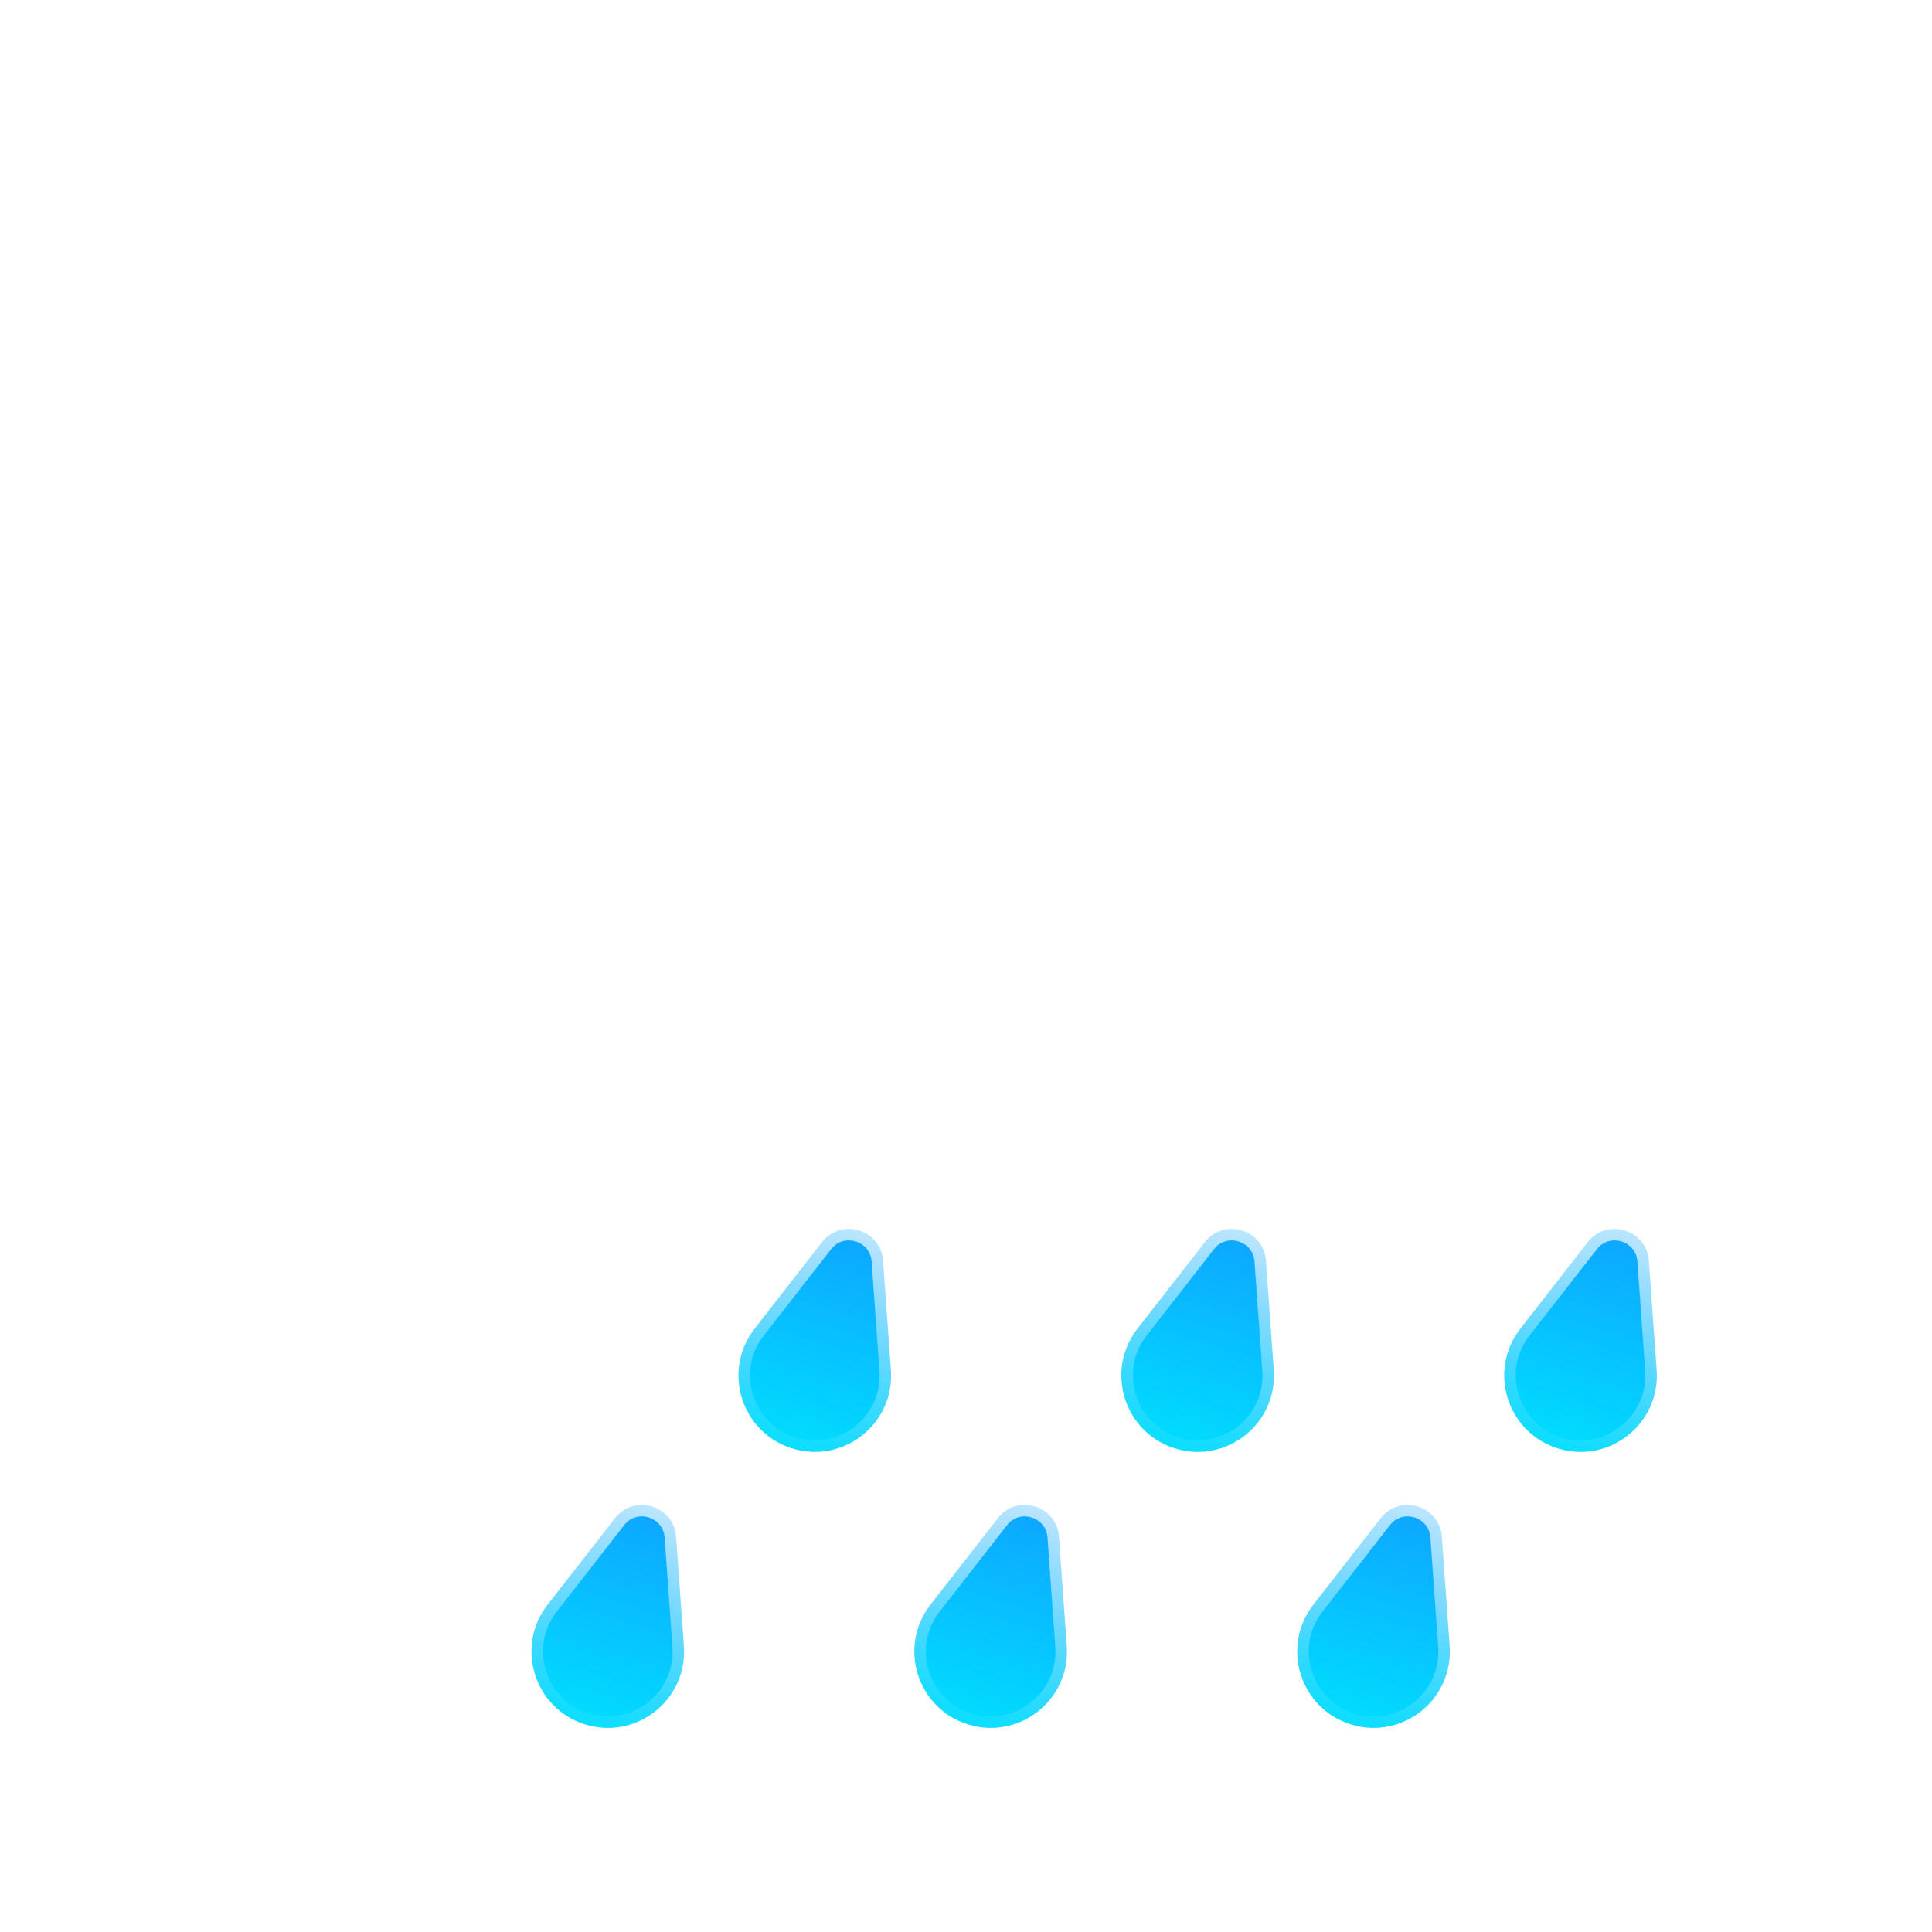 <svg width="168" height="168" viewBox="0 0 168 168" fill="none" xmlns="http://www.w3.org/2000/svg">
<g filter="url(#filter0_bd_4570_39251)">
<mask id="path-1-inside-1_4570_39251" fill="white">
<path fill-rule="evenodd" clip-rule="evenodd" d="M121.992 87.999C122.064 88 122.137 88 122.21 88C132.587 88 141 79.391 141 68.77C141 58.15 132.587 49.541 122.21 49.541C122.137 49.541 122.064 49.541 121.992 49.542V49.541H117.137C117.313 48.224 117.403 46.881 117.403 45.516C117.403 29.215 104.491 16 88.563 16C72.635 16 59.723 29.215 59.723 45.516C59.723 47.054 59.837 48.564 60.059 50.039C58.688 49.713 57.258 49.54 55.79 49.54C45.413 49.54 37 58.15 37 68.77C37 79.391 45.413 88 55.79 88C55.863 88 55.936 87.999 56.01 87.999L56.008 88H121.992V87.999Z"/>
</mask>
<path fill-rule="evenodd" clip-rule="evenodd" d="M121.992 87.999C122.064 88 122.137 88 122.21 88C132.587 88 141 79.391 141 68.77C141 58.15 132.587 49.541 122.21 49.541C122.137 49.541 122.064 49.541 121.992 49.542V49.541H117.137C117.313 48.224 117.403 46.881 117.403 45.516C117.403 29.215 104.491 16 88.563 16C72.635 16 59.723 29.215 59.723 45.516C59.723 47.054 59.837 48.564 60.059 50.039C58.688 49.713 57.258 49.54 55.79 49.54C45.413 49.54 37 58.15 37 68.77C37 79.391 45.413 88 55.79 88C55.863 88 55.936 87.999 56.01 87.999L56.008 88H121.992V87.999Z" fill="url(#paint0_linear_4570_39251)" shape-rendering="crispEdges"/>
<path d="M121.992 87.999L122.003 86.999C121.736 86.996 121.479 87.1 121.289 87.288C121.099 87.475 120.992 87.732 120.992 87.999H121.992ZM121.992 49.542H120.992C120.992 49.809 121.099 50.065 121.289 50.253C121.479 50.441 121.736 50.545 122.003 50.542L121.992 49.542ZM121.992 49.541H122.992C122.992 48.988 122.544 48.541 121.992 48.541V49.541ZM117.137 49.541L116.146 49.408C116.108 49.694 116.195 49.982 116.385 50.199C116.575 50.416 116.849 50.541 117.137 50.541V49.541ZM60.059 50.039L59.828 51.012C60.151 51.089 60.491 51 60.736 50.775C60.98 50.55 61.097 50.219 61.048 49.89L60.059 50.039ZM56.01 87.999L56.802 88.609C57.036 88.305 57.075 87.894 56.904 87.552C56.733 87.209 56.381 86.994 55.998 86.999L56.01 87.999ZM56.008 88L55.216 87.39C54.983 87.692 54.943 88.1 55.111 88.442C55.279 88.784 55.627 89 56.008 89V88ZM121.992 88V89C122.544 89 122.992 88.552 122.992 88H121.992ZM121.98 88.999C122.057 89 122.133 89 122.21 89V87C122.141 87 122.072 87 122.003 86.999L121.98 88.999ZM122.21 89C133.161 89 142 79.921 142 68.77H140C140 78.86 132.013 87 122.21 87V89ZM142 68.77C142 57.62 133.161 48.541 122.21 48.541V50.541C132.013 50.541 140 58.68 140 68.77H142ZM122.21 48.541C122.133 48.541 122.057 48.541 121.98 48.542L122.003 50.542C122.072 50.541 122.141 50.541 122.21 50.541V48.541ZM120.992 49.541V49.542H122.992V49.541H120.992ZM117.137 50.541H121.992V48.541H117.137V50.541ZM118.129 49.673C118.31 48.313 118.403 46.925 118.403 45.516H116.403C116.403 46.837 116.316 48.136 116.146 49.408L118.129 49.673ZM118.403 45.516C118.403 28.684 105.065 15 88.563 15V17C103.917 17 116.403 29.745 116.403 45.516H118.403ZM88.563 15C72.061 15 58.723 28.684 58.723 45.516H60.723C60.723 29.745 73.209 17 88.563 17V15ZM58.723 45.516C58.723 47.103 58.841 48.664 59.07 50.188L61.048 49.89C60.834 48.465 60.723 47.004 60.723 45.516H58.723ZM60.291 49.066C58.844 48.722 57.337 48.54 55.79 48.54V50.54C57.18 50.54 58.531 50.703 59.828 51.012L60.291 49.066ZM55.79 48.54C44.839 48.54 36 57.62 36 68.77H38C38 58.68 45.986 50.54 55.79 50.54V48.54ZM36 68.77C36 79.921 44.839 89 55.79 89V87C45.986 87 38 78.86 38 68.77H36ZM55.79 89C55.867 89 55.944 88.999 56.021 88.999L55.998 86.999C55.929 86.999 55.859 87 55.79 87V89ZM56.801 88.61L56.802 88.609L55.217 87.389L55.216 87.39L56.801 88.61ZM121.992 87H56.008V89H121.992V87ZM120.992 87.999V88H122.992V87.999H120.992Z" fill="url(#paint1_linear_4570_39251)" mask="url(#path-1-inside-1_4570_39251)"/>
</g>
<g filter="url(#filter1_bd_4570_39251)">
<mask id="path-3-inside-2_4570_39251" fill="white">
<path fill-rule="evenodd" clip-rule="evenodd" d="M112.605 121.998C112.695 121.999 112.784 122 112.874 122C125.646 122 136 111.477 136 98.497C136 85.516 125.646 74.994 112.874 74.994C112.784 74.994 112.695 74.994 112.605 74.995V74.994H106.631C106.847 73.385 106.958 71.743 106.958 70.075C106.958 50.151 91.066 34 71.462 34C51.858 34 35.966 50.151 35.966 70.075C35.966 71.954 36.108 73.801 36.381 75.603C34.693 75.205 32.934 74.994 31.126 74.994C18.354 74.994 8 85.517 8 98.497C8 111.477 18.354 122 31.126 122C31.216 122 31.306 122 31.396 121.998L31.395 122H112.605V121.998Z"/>
</mask>
<path fill-rule="evenodd" clip-rule="evenodd" d="M112.605 121.998C112.695 121.999 112.784 122 112.874 122C125.646 122 136 111.477 136 98.497C136 85.516 125.646 74.994 112.874 74.994C112.784 74.994 112.695 74.994 112.605 74.995V74.994H106.631C106.847 73.385 106.958 71.743 106.958 70.075C106.958 50.151 91.066 34 71.462 34C51.858 34 35.966 50.151 35.966 70.075C35.966 71.954 36.108 73.801 36.381 75.603C34.693 75.205 32.934 74.994 31.126 74.994C18.354 74.994 8 85.517 8 98.497C8 111.477 18.354 122 31.126 122C31.216 122 31.306 122 31.396 121.998L31.395 122H112.605V121.998Z" fill="url(#paint2_linear_4570_39251)" shape-rendering="crispEdges"/>
<path d="M112.605 121.998L112.617 120.998C112.35 120.995 112.092 121.099 111.902 121.287C111.712 121.475 111.605 121.731 111.605 121.998H112.605ZM112.605 74.995H111.605C111.605 75.262 111.712 75.519 111.902 75.706C112.092 75.894 112.35 75.998 112.617 75.995L112.605 74.995ZM112.605 74.994H113.605C113.605 74.441 113.157 73.994 112.605 73.994V74.994ZM106.631 74.994L105.64 74.861C105.601 75.147 105.688 75.435 105.878 75.652C106.068 75.869 106.342 75.994 106.631 75.994V74.994ZM36.381 75.603L36.151 76.576C36.474 76.653 36.814 76.564 37.058 76.339C37.302 76.114 37.419 75.782 37.369 75.454L36.381 75.603ZM31.396 121.998L32.185 122.613C32.421 122.31 32.462 121.898 32.292 121.554C32.121 121.21 31.768 120.994 31.384 120.999L31.396 121.998ZM31.395 122L30.606 121.386C30.371 121.687 30.329 122.096 30.497 122.439C30.664 122.782 31.013 123 31.395 123V122ZM112.605 122V123C113.157 123 113.605 122.552 113.605 122H112.605ZM112.594 122.998C112.687 122.999 112.78 123 112.874 123V121C112.788 121 112.702 120.999 112.617 120.998L112.594 122.998ZM112.874 123C126.214 123 137 112.014 137 98.497H135C135 110.94 125.079 121 112.874 121V123ZM137 98.497C137 84.979 126.214 73.994 112.874 73.994V75.994C125.079 75.994 135 86.053 135 98.497H137ZM112.874 73.994C112.78 73.994 112.687 73.994 112.594 73.995L112.617 75.995C112.702 75.994 112.788 75.994 112.874 75.994V73.994ZM111.605 74.994V74.995H113.605V74.994H111.605ZM106.631 75.994H112.605V73.994H106.631V75.994ZM107.622 75.127C107.844 73.474 107.958 71.788 107.958 70.075H105.958C105.958 71.698 105.85 73.296 105.64 74.861L107.622 75.127ZM107.958 70.075C107.958 49.614 91.633 33 71.462 33V35C90.499 35 105.958 50.688 105.958 70.075H107.958ZM71.462 33C51.291 33 34.966 49.614 34.966 70.075H36.966C36.966 50.688 52.426 35 71.462 35V33ZM34.966 70.075C34.966 72.005 35.112 73.901 35.392 75.753L37.369 75.454C37.104 73.701 36.966 71.904 36.966 70.075H34.966ZM36.61 74.63C34.848 74.214 33.011 73.994 31.126 73.994V75.994C32.855 75.994 34.537 76.195 36.151 76.576L36.61 74.63ZM31.126 73.994C17.786 73.994 7 84.98 7 98.497H9C9 86.053 18.921 75.994 31.126 75.994V73.994ZM7 98.497C7 112.014 17.786 123 31.126 123V121C18.921 121 9 110.94 9 98.497H7ZM31.126 123C31.22 123 31.314 122.999 31.408 122.998L31.384 120.999C31.298 121 31.212 121 31.126 121V123ZM32.184 122.614L32.185 122.613L30.607 121.384L30.606 121.386L32.184 122.614ZM112.605 121H31.395V123H112.605V121ZM111.605 121.998V122H113.605V121.998H111.605Z" fill="url(#paint3_linear_4570_39251)" mask="url(#path-3-inside-2_4570_39251)"/>
</g>
<g filter="url(#filter2_bd_4570_39251)">
<mask id="path-5-inside-3_4570_39251" fill="white">
<path fill-rule="evenodd" clip-rule="evenodd" d="M144.281 101.955C144.342 101.955 144.402 101.956 144.462 101.956C153.043 101.956 160 94.999 160 86.418C160 77.837 153.043 70.88 144.462 70.88C144.402 70.88 144.342 70.88 144.281 70.881V70.88H140.267C140.412 69.817 140.487 68.731 140.487 67.628C140.487 54.457 129.81 43.779 116.639 43.779C103.467 43.779 92.79 54.457 92.79 67.628C92.79 68.871 92.885 70.091 93.068 71.283C91.934 71.019 90.752 70.88 89.538 70.88C80.957 70.88 74 77.837 74 86.418C74 94.999 80.957 101.956 89.538 101.956C89.598 101.956 89.659 101.955 89.719 101.955L89.718 101.956H144.281V101.955Z"/>
</mask>
<path fill-rule="evenodd" clip-rule="evenodd" d="M144.281 101.955C144.342 101.955 144.402 101.956 144.462 101.956C153.043 101.956 160 94.999 160 86.418C160 77.837 153.043 70.88 144.462 70.88C144.402 70.88 144.342 70.88 144.281 70.881V70.88H140.267C140.412 69.817 140.487 68.731 140.487 67.628C140.487 54.457 129.81 43.779 116.639 43.779C103.467 43.779 92.79 54.457 92.79 67.628C92.79 68.871 92.885 70.091 93.068 71.283C91.934 71.019 90.752 70.88 89.538 70.88C80.957 70.88 74 77.837 74 86.418C74 94.999 80.957 101.956 89.538 101.956C89.598 101.956 89.659 101.955 89.719 101.955L89.718 101.956H144.281V101.955Z" fill="url(#paint4_linear_4570_39251)" shape-rendering="crispEdges"/>
<path d="M144.281 101.955L144.293 100.955C144.026 100.952 143.768 101.056 143.578 101.243C143.388 101.431 143.281 101.687 143.281 101.955H144.281ZM144.281 70.881H143.281C143.281 71.148 143.388 71.404 143.578 71.592C143.768 71.78 144.026 71.884 144.293 71.881L144.281 70.881ZM144.281 70.88H145.281C145.281 70.328 144.834 69.88 144.281 69.88V70.88ZM140.267 70.88L139.277 70.745C139.238 71.031 139.324 71.32 139.514 71.538C139.704 71.755 139.979 71.88 140.267 71.88V70.88ZM93.068 71.283L92.842 72.257C93.165 72.332 93.505 72.242 93.748 72.016C93.991 71.79 94.107 71.459 94.056 71.131L93.068 71.283ZM89.719 101.955L90.504 102.574C90.743 102.271 90.787 101.859 90.617 101.513C90.447 101.167 90.093 100.95 89.708 100.955L89.719 101.955ZM89.718 101.956L88.933 101.336C88.696 101.637 88.651 102.047 88.819 102.392C88.986 102.737 89.335 102.956 89.718 102.956V101.956ZM144.281 101.956V102.956C144.834 102.956 145.281 102.508 145.281 101.956H144.281ZM144.27 102.955C144.334 102.955 144.398 102.956 144.462 102.956V100.956C144.406 100.956 144.349 100.955 144.293 100.955L144.27 102.955ZM144.462 102.956C153.596 102.956 161 95.551 161 86.418H159C159 94.447 152.491 100.956 144.462 100.956V102.956ZM161 86.418C161 77.284 153.596 69.88 144.462 69.88V71.88C152.491 71.88 159 78.389 159 86.418H161ZM144.462 69.88C144.398 69.88 144.334 69.88 144.27 69.881L144.293 71.881C144.349 71.88 144.406 71.88 144.462 71.88V69.88ZM143.281 70.88V70.881H145.281V70.88H143.281ZM140.267 71.88H144.281V69.88H140.267V71.88ZM141.258 71.015C141.409 69.907 141.487 68.776 141.487 67.628H139.487C139.487 68.686 139.416 69.726 139.277 70.745L141.258 71.015ZM141.487 67.628C141.487 53.904 130.362 42.779 116.639 42.779V44.779C129.258 44.779 139.487 55.009 139.487 67.628H141.487ZM116.639 42.779C102.915 42.779 91.79 53.904 91.79 67.628H93.79C93.79 55.009 104.02 44.779 116.639 44.779V42.779ZM91.79 67.628C91.79 68.922 91.889 70.193 92.08 71.435L94.056 71.131C93.881 69.99 93.79 68.82 93.79 67.628H91.79ZM93.294 70.309C92.087 70.028 90.829 69.88 89.538 69.88V71.88C90.675 71.88 91.781 72.01 92.842 72.257L93.294 70.309ZM89.538 69.88C80.404 69.88 73 77.284 73 86.418H75C75 78.389 81.509 71.88 89.538 71.88V69.88ZM73 86.418C73 95.551 80.404 102.956 89.538 102.956V100.956C81.509 100.956 75 94.447 75 86.418H73ZM89.538 102.956C89.602 102.956 89.666 102.955 89.731 102.955L89.708 100.955C89.651 100.955 89.595 100.956 89.538 100.956V102.956ZM90.504 102.575L90.504 102.574L88.934 101.335L88.933 101.336L90.504 102.575ZM144.281 100.956H89.718V102.956H144.281V100.956ZM143.281 101.955V101.956H145.281V101.955H143.281Z" fill="url(#paint5_linear_4570_39251)" mask="url(#path-5-inside-3_4570_39251)"/>
</g>
<path d="M71.479 108.012C73.153 105.862 76.596 106.91 76.79 109.627L77.469 119.141C77.801 123.784 73.374 127.316 68.92 125.962C64.467 124.607 62.756 119.208 65.617 115.536L71.479 108.012Z" fill="url(#paint6_linear_4570_39251)" stroke="url(#paint7_linear_4570_39251)" stroke-width="2"/>
<path d="M104.773 108.012C106.447 105.862 109.89 106.91 110.084 109.627L110.763 119.141C111.095 123.784 106.667 127.316 102.214 125.962C97.761 124.607 96.05 119.208 98.911 115.536L104.773 108.012Z" fill="url(#paint8_linear_4570_39251)" stroke="url(#paint9_linear_4570_39251)" stroke-width="2"/>
<path d="M138.067 108.012C139.741 105.862 143.184 106.91 143.378 109.627L144.057 119.141C144.389 123.784 139.961 127.316 135.508 125.962C131.054 124.607 129.344 119.208 132.205 115.536L138.067 108.012Z" fill="url(#paint10_linear_4570_39251)" stroke="url(#paint11_linear_4570_39251)" stroke-width="2"/>
<path d="M53.479 132.012C55.153 129.862 58.596 130.91 58.79 133.627L59.469 143.141C59.801 147.784 55.373 151.316 50.92 149.962C46.467 148.607 44.756 143.208 47.617 139.536L53.479 132.012Z" fill="url(#paint12_linear_4570_39251)" stroke="url(#paint13_linear_4570_39251)" stroke-width="2"/>
<path d="M86.773 132.012C88.447 129.862 91.89 130.91 92.084 133.627L92.763 143.141C93.095 147.784 88.667 151.316 84.214 149.962C79.761 148.607 78.05 143.208 80.911 139.536L86.773 132.012Z" fill="url(#paint14_linear_4570_39251)" stroke="url(#paint15_linear_4570_39251)" stroke-width="2"/>
<path d="M120.067 132.012C121.741 129.862 125.184 130.91 125.378 133.627L126.057 143.141C126.389 147.784 121.961 151.316 117.508 149.962C113.054 148.607 111.344 143.208 114.205 139.536L120.067 132.012Z" fill="url(#paint16_linear_4570_39251)" stroke="url(#paint17_linear_4570_39251)" stroke-width="2"/>
<defs>
<filter id="filter0_bd_4570_39251" x="29" y="8" width="120" height="92" filterUnits="userSpaceOnUse" color-interpolation-filters="sRGB">
<feFlood flood-opacity="0" result="BackgroundImageFix"/>
<feGaussianBlur in="BackgroundImageFix" stdDeviation="4"/>
<feComposite in2="SourceAlpha" operator="in" result="effect1_backgroundBlur_4570_39251"/>
<feColorMatrix in="SourceAlpha" type="matrix" values="0 0 0 0 0 0 0 0 0 0 0 0 0 0 0 0 0 0 127 0" result="hardAlpha"/>
<feOffset dy="4"/>
<feGaussianBlur stdDeviation="4"/>
<feComposite in2="hardAlpha" operator="out"/>
<feColorMatrix type="matrix" values="0 0 0 0 0.067 0 0 0 0 0.098 0 0 0 0 0.118 0 0 0 0.2 0"/>
<feBlend mode="normal" in2="effect1_backgroundBlur_4570_39251" result="effect2_dropShadow_4570_39251"/>
<feBlend mode="normal" in="SourceGraphic" in2="effect2_dropShadow_4570_39251" result="shape"/>
</filter>
<filter id="filter1_bd_4570_39251" x="0" y="26" width="144" height="108" filterUnits="userSpaceOnUse" color-interpolation-filters="sRGB">
<feFlood flood-opacity="0" result="BackgroundImageFix"/>
<feGaussianBlur in="BackgroundImageFix" stdDeviation="4"/>
<feComposite in2="SourceAlpha" operator="in" result="effect1_backgroundBlur_4570_39251"/>
<feColorMatrix in="SourceAlpha" type="matrix" values="0 0 0 0 0 0 0 0 0 0 0 0 0 0 0 0 0 0 127 0" result="hardAlpha"/>
<feOffset dy="4"/>
<feGaussianBlur stdDeviation="4"/>
<feComposite in2="hardAlpha" operator="out"/>
<feColorMatrix type="matrix" values="0 0 0 0 0.067 0 0 0 0 0.098 0 0 0 0 0.118 0 0 0 0.2 0"/>
<feBlend mode="normal" in2="effect1_backgroundBlur_4570_39251" result="effect2_dropShadow_4570_39251"/>
<feBlend mode="normal" in="SourceGraphic" in2="effect2_dropShadow_4570_39251" result="shape"/>
</filter>
<filter id="filter2_bd_4570_39251" x="58" y="27.779" width="118" height="90.176" filterUnits="userSpaceOnUse" color-interpolation-filters="sRGB">
<feFlood flood-opacity="0" result="BackgroundImageFix"/>
<feGaussianBlur in="BackgroundImageFix" stdDeviation="8"/>
<feComposite in2="SourceAlpha" operator="in" result="effect1_backgroundBlur_4570_39251"/>
<feColorMatrix in="SourceAlpha" type="matrix" values="0 0 0 0 0 0 0 0 0 0 0 0 0 0 0 0 0 0 127 0" result="hardAlpha"/>
<feOffset dy="4"/>
<feGaussianBlur stdDeviation="4"/>
<feComposite in2="hardAlpha" operator="out"/>
<feColorMatrix type="matrix" values="0 0 0 0 0.067 0 0 0 0 0.098 0 0 0 0 0.118 0 0 0 0.2 0"/>
<feBlend mode="normal" in2="effect1_backgroundBlur_4570_39251" result="effect2_dropShadow_4570_39251"/>
<feBlend mode="normal" in="SourceGraphic" in2="effect2_dropShadow_4570_39251" result="shape"/>
</filter>
<linearGradient id="paint0_linear_4570_39251" x1="89" y1="-7.031" x2="89" y2="98.062" gradientUnits="userSpaceOnUse">
<stop stop-color="white"/>
<stop offset="1" stop-color="white" stop-opacity="0"/>
</linearGradient>
<linearGradient id="paint1_linear_4570_39251" x1="89" y1="16" x2="89" y2="88" gradientUnits="userSpaceOnUse">
<stop stop-color="white"/>
<stop offset="1" stop-color="white" stop-opacity="0"/>
</linearGradient>
<linearGradient id="paint2_linear_4570_39251" x1="72" y1="5.851" x2="72" y2="134.298" gradientUnits="userSpaceOnUse">
<stop stop-color="white"/>
<stop offset="1" stop-color="white" stop-opacity="0"/>
</linearGradient>
<linearGradient id="paint3_linear_4570_39251" x1="72" y1="34" x2="72" y2="122" gradientUnits="userSpaceOnUse">
<stop stop-color="white"/>
<stop offset="1" stop-color="white" stop-opacity="0"/>
</linearGradient>
<linearGradient id="paint4_linear_4570_39251" x1="117" y1="25.17" x2="117" y2="110.086" gradientUnits="userSpaceOnUse">
<stop stop-color="white"/>
<stop offset="1" stop-color="white" stop-opacity="0"/>
</linearGradient>
<linearGradient id="paint5_linear_4570_39251" x1="117" y1="43.779" x2="117" y2="101.956" gradientUnits="userSpaceOnUse">
<stop stop-color="white"/>
<stop offset="1" stop-color="white" stop-opacity="0"/>
</linearGradient>
<linearGradient id="paint6_linear_4570_39251" x1="77.05" y1="99.233" x2="68.629" y2="126.918" gradientUnits="userSpaceOnUse">
<stop stop-color="#138EFF"/>
<stop offset="1" stop-color="#00E0FF"/>
</linearGradient>
<linearGradient id="paint7_linear_4570_39251" x1="77.05" y1="99.233" x2="68.629" y2="126.918" gradientUnits="userSpaceOnUse">
<stop stop-color="white"/>
<stop offset="1" stop-color="white" stop-opacity="0"/>
</linearGradient>
<linearGradient id="paint8_linear_4570_39251" x1="110.344" y1="99.233" x2="101.923" y2="126.918" gradientUnits="userSpaceOnUse">
<stop stop-color="#138EFF"/>
<stop offset="1" stop-color="#00E0FF"/>
</linearGradient>
<linearGradient id="paint9_linear_4570_39251" x1="110.344" y1="99.233" x2="101.923" y2="126.918" gradientUnits="userSpaceOnUse">
<stop stop-color="white"/>
<stop offset="1" stop-color="white" stop-opacity="0"/>
</linearGradient>
<linearGradient id="paint10_linear_4570_39251" x1="143.638" y1="99.233" x2="135.217" y2="126.918" gradientUnits="userSpaceOnUse">
<stop stop-color="#138EFF"/>
<stop offset="1" stop-color="#00E0FF"/>
</linearGradient>
<linearGradient id="paint11_linear_4570_39251" x1="143.638" y1="99.233" x2="135.217" y2="126.918" gradientUnits="userSpaceOnUse">
<stop stop-color="white"/>
<stop offset="1" stop-color="white" stop-opacity="0"/>
</linearGradient>
<linearGradient id="paint12_linear_4570_39251" x1="59.05" y1="123.233" x2="50.629" y2="150.918" gradientUnits="userSpaceOnUse">
<stop stop-color="#138EFF"/>
<stop offset="1" stop-color="#00E0FF"/>
</linearGradient>
<linearGradient id="paint13_linear_4570_39251" x1="59.05" y1="123.233" x2="50.629" y2="150.918" gradientUnits="userSpaceOnUse">
<stop stop-color="white"/>
<stop offset="1" stop-color="white" stop-opacity="0"/>
</linearGradient>
<linearGradient id="paint14_linear_4570_39251" x1="92.344" y1="123.233" x2="83.923" y2="150.918" gradientUnits="userSpaceOnUse">
<stop stop-color="#138EFF"/>
<stop offset="1" stop-color="#00E0FF"/>
</linearGradient>
<linearGradient id="paint15_linear_4570_39251" x1="92.344" y1="123.233" x2="83.923" y2="150.918" gradientUnits="userSpaceOnUse">
<stop stop-color="white"/>
<stop offset="1" stop-color="white" stop-opacity="0"/>
</linearGradient>
<linearGradient id="paint16_linear_4570_39251" x1="125.638" y1="123.233" x2="117.217" y2="150.918" gradientUnits="userSpaceOnUse">
<stop stop-color="#138EFF"/>
<stop offset="1" stop-color="#00E0FF"/>
</linearGradient>
<linearGradient id="paint17_linear_4570_39251" x1="125.638" y1="123.233" x2="117.217" y2="150.918" gradientUnits="userSpaceOnUse">
<stop stop-color="white"/>
<stop offset="1" stop-color="white" stop-opacity="0"/>
</linearGradient>
</defs>
</svg>

